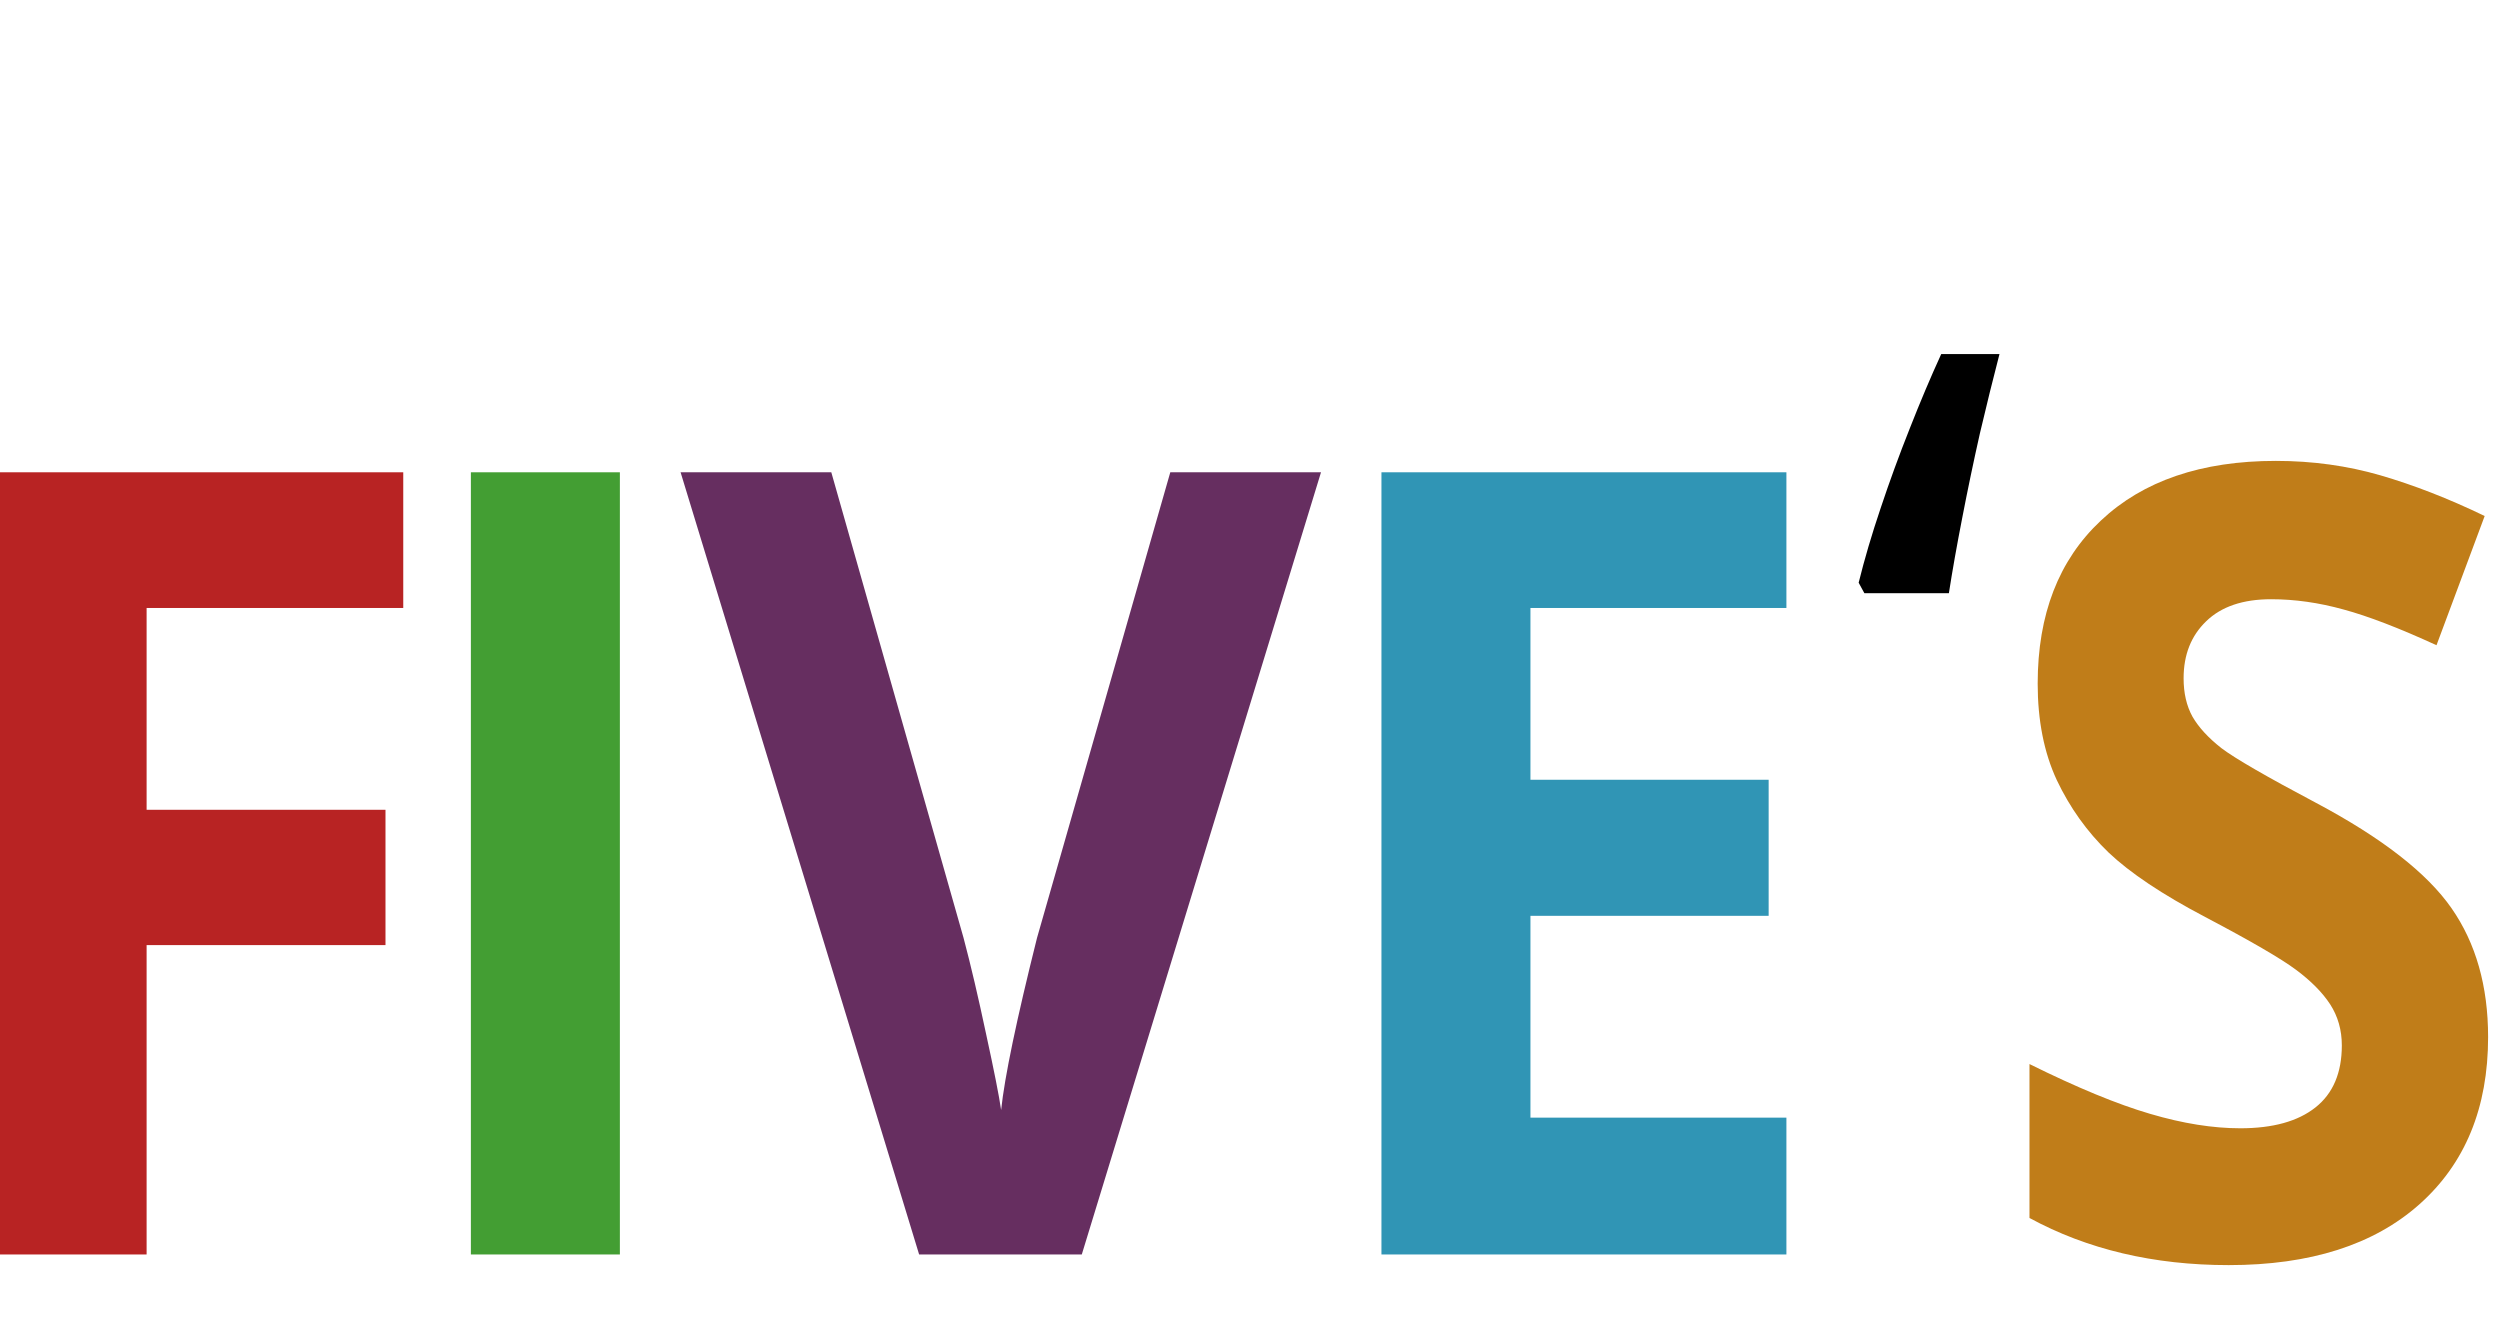 <svg width="179" height="96" viewBox="0 0 179 96" fill="none" xmlns="http://www.w3.org/2000/svg">
<path d="M10.497 89.82H0V33.816H28.873V43.531H10.497V57.981H27.601V67.669H10.497V89.82Z" fill="#B82323"/>
<path d="M33.715 89.82V33.816H44.383V89.82H33.715Z" fill="#439E33"/>
<path d="M83.793 33.816H94.584L77.456 89.82H65.809L48.73 33.816H59.521L68.99 67.152C69.51 69.111 70.048 71.411 70.605 74.037C71.174 76.649 71.535 78.466 71.681 79.479C71.926 77.125 72.783 73.016 74.251 67.152L83.793 33.816Z" fill="#662E60"/>
<path d="M127.907 89.82H98.912V33.816H127.907V43.531H109.58V55.831H126.635V65.573H109.58V80.023H127.907V89.82Z" fill="#3095B5"/>
<path d="M178.148 74.254C178.148 79.316 176.508 83.309 173.23 86.228C169.963 89.133 165.412 90.582 159.576 90.582C154.205 90.582 149.452 89.459 145.311 87.207V76.186C148.718 77.874 151.599 79.064 153.948 79.751C156.297 80.445 158.451 80.785 160.408 80.785C162.739 80.785 164.531 80.289 165.791 79.289C167.045 78.295 167.675 76.812 167.675 74.853C167.675 73.751 167.394 72.771 166.843 71.914C166.287 71.064 165.473 70.24 164.396 69.438C163.332 68.642 161.167 67.383 157.888 65.655C154.817 64.043 152.511 62.498 150.963 61.029C149.428 59.546 148.198 57.818 147.268 55.859C146.351 53.886 145.898 51.579 145.898 48.947C145.898 43.994 147.403 40.102 150.425 37.272C153.441 34.429 157.619 33 162.953 33C165.577 33 168.073 33.347 170.44 34.034C172.82 34.728 175.31 35.694 177.903 36.946L174.453 46.198C171.774 44.967 169.559 44.116 167.798 43.64C166.036 43.15 164.305 42.905 162.61 42.905C160.585 42.905 159.038 43.436 157.961 44.484C156.885 45.518 156.346 46.878 156.346 48.566C156.346 49.62 156.554 50.538 156.982 51.314C157.423 52.076 158.114 52.831 159.062 53.573C160.023 54.301 162.28 55.607 165.84 57.491C170.55 59.995 173.78 62.512 175.53 65.029C177.273 67.533 178.148 70.608 178.148 74.254Z" fill="#C07D19"/>
<path d="M133.49 42.474L133.08 41.722C133.49 40.058 134.014 38.281 134.652 36.39C135.29 34.475 135.985 32.573 136.737 30.682C137.489 28.767 138.241 26.99 138.993 25.349H143.163C142.707 27.104 142.24 28.995 141.762 31.023C141.306 33.051 140.884 35.068 140.497 37.073C140.11 39.056 139.791 40.856 139.54 42.474H133.49Z" fill="black"/>
</svg>
